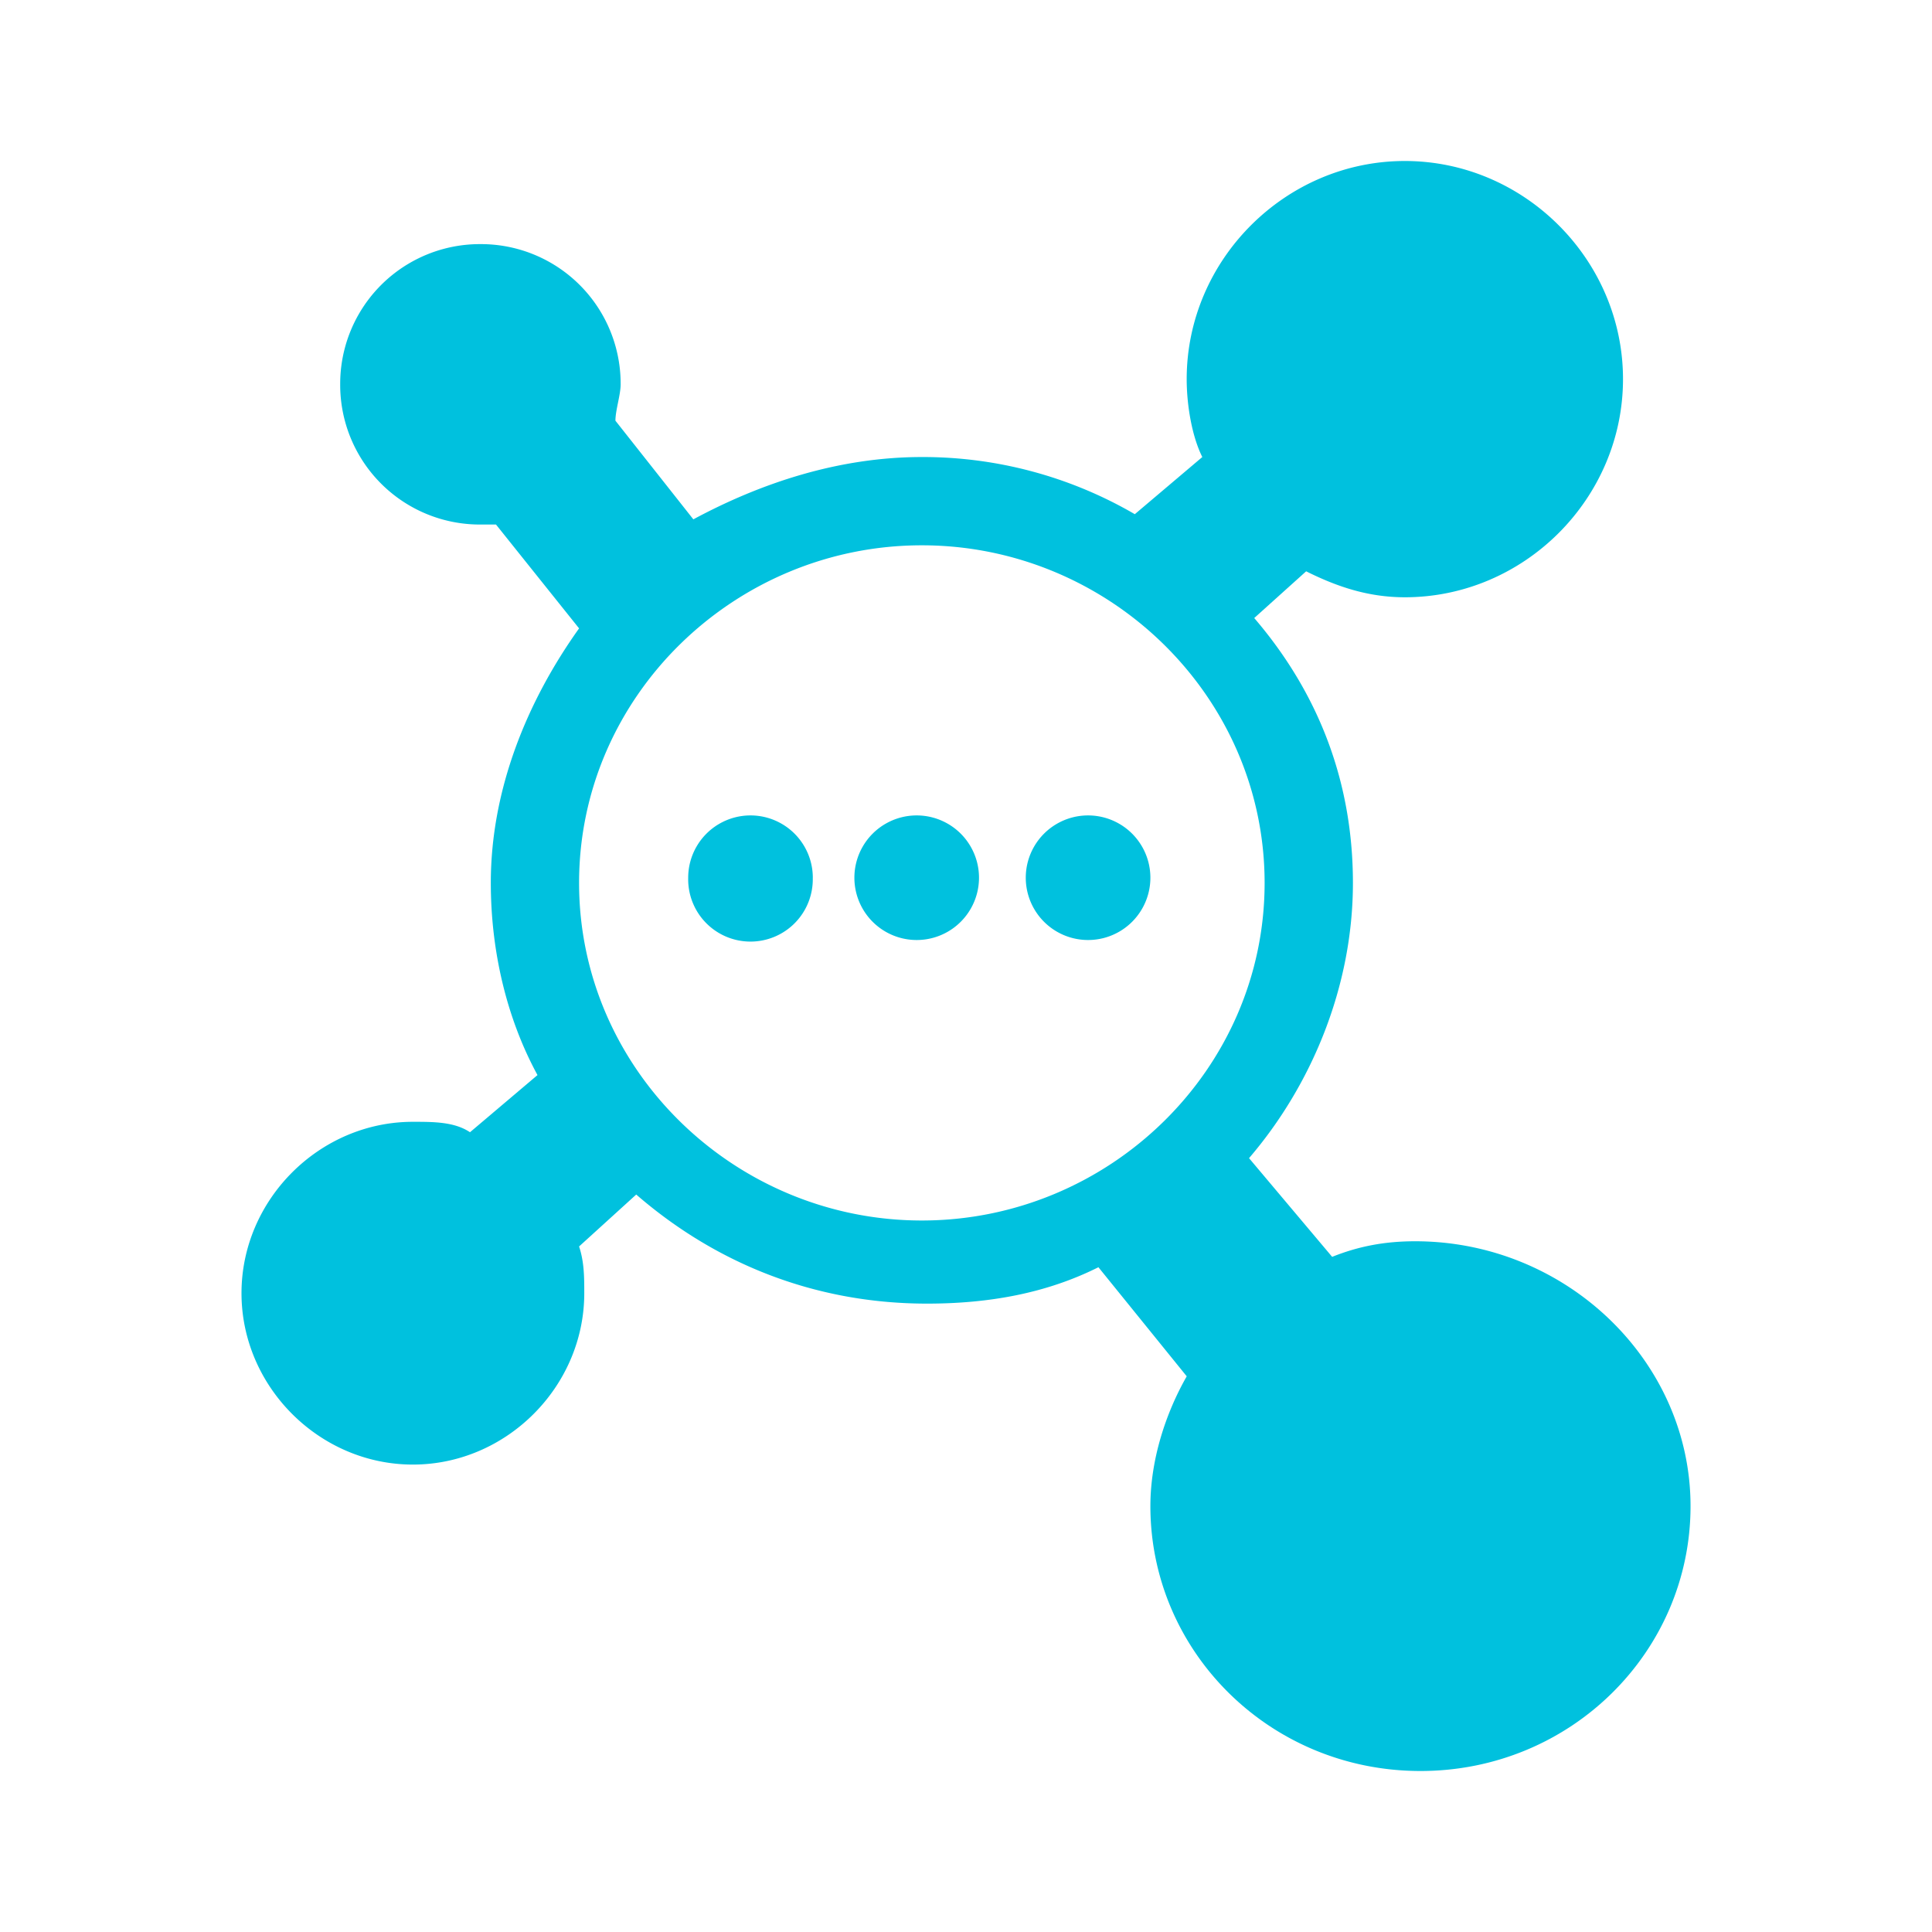 <?xml version="1.0" standalone="no"?><!DOCTYPE svg PUBLIC "-//W3C//DTD SVG 1.1//EN" "http://www.w3.org/Graphics/SVG/1.1/DTD/svg11.dtd"><svg t="1685371080448" class="icon" viewBox="0 0 1024 1024" version="1.1" xmlns="http://www.w3.org/2000/svg" p-id="3599" xmlns:xlink="http://www.w3.org/1999/xlink" width="200" height="200"><path d="M750.101 657.899c-16.512 0-30.272 2.752-44.032 8.256l-44.053-52.31c33.045-38.528 55.061-90.837 55.061-145.877 0-55.061-19.264-101.867-52.309-140.395l27.52-24.768c16.533 8.256 33.067 13.76 52.31 13.76 63.317 0 115.626-52.309 115.626-115.626 0-63.296-52.33-115.606-115.627-115.606-63.296 0-115.626 52.31-115.626 115.627 0 13.76 2.773 30.272 8.277 41.28l-35.776 30.293a223.147 223.147 0 0 0-112.853-30.293c-44.054 0-85.334 13.76-121.131 33.024l-41.301-52.288c0-5.504 2.773-13.781 2.773-19.285a74.027 74.027 0 0 0-74.325-74.304 74.027 74.027 0 0 0-74.326 74.304 74.027 74.027 0 0 0 74.304 74.325h8.278l44.032 55.04c-27.52 38.55-46.784 85.333-46.784 134.89 0 35.798 8.256 71.574 24.746 101.867l-35.776 30.294c-8.256-5.526-19.264-5.526-30.272-5.526-49.557 0-90.837 41.28-90.837 90.838s41.28 90.837 90.837 90.837 90.838-41.28 90.838-90.837c0-8.256 0-16.512-2.752-24.768l30.293-27.52c41.28 35.776 93.568 57.813 154.133 57.813 33.046 0 63.318-5.525 90.838-19.285l46.805 57.813c-11.008 19.264-19.264 44.032-19.264 68.8 0 77.077 63.296 140.395 143.147 140.395 79.808 0 143.146-63.318 143.146-140.374 0-77.098-66.09-140.394-145.92-140.394zM488.597 646.89c-99.093 0-181.674-79.83-181.674-178.923 0-99.115 82.581-178.944 181.674-178.944s181.675 79.83 181.675 178.944c0 99.093-82.56 178.923-181.675 178.923z m-57.813-181.696a33.024 33.024 0 1 1-66.027 0.021 33.024 33.024 0 0 1 66.048 0z m88.107 0a33.024 33.024 0 1 1-66.048 0.021 33.024 33.024 0 0 1 66.048 0z m90.837 0a33.024 33.024 0 1 1-66.048 0.021 33.024 33.024 0 0 1 66.048 0z" fill="#00C1DE" p-id="3600"></path></svg>